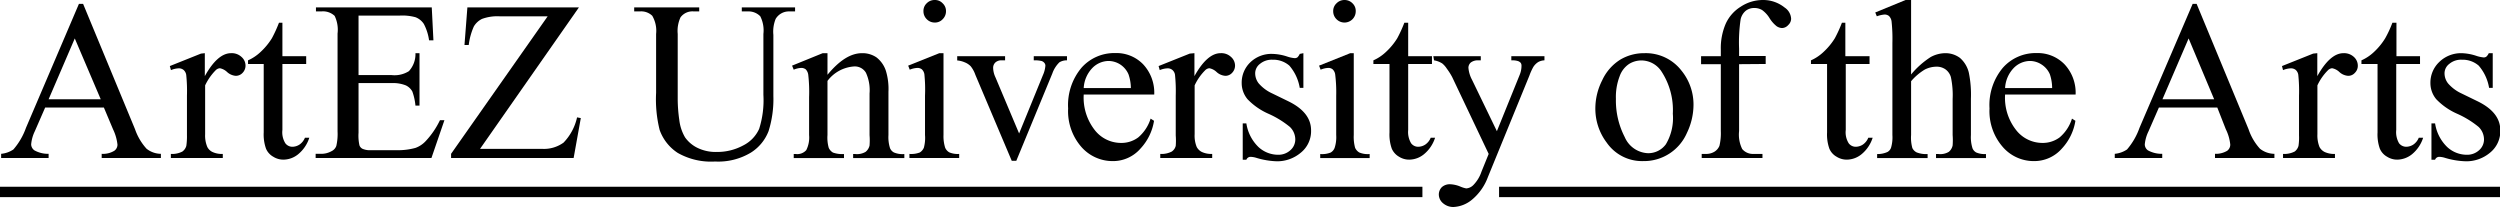 <svg id="artez_university_logo" data-name="artez_university_logo" xmlns="http://www.w3.org/2000/svg" viewBox="0 0 240.7 19.93"><path d="M10,10.35H4.35l-1,2.29A3.61,3.61,0,0,0,3,13.9a.73.73,0,0,0,.32.58,2.7,2.7,0,0,0,1.36.33v.4H.11v-.4a2.51,2.51,0,0,0,1.18-.42A6.49,6.49,0,0,0,2.5,12.31L7.6.37H8L13,12.44a5.43,5.43,0,0,0,1.11,1.88,2.26,2.26,0,0,0,1.38.49v.4H9.79v-.4A2.08,2.08,0,0,0,11,14.52a.72.72,0,0,0,.31-.6,4.53,4.53,0,0,0-.43-1.48Zm-.3-.79L7.2,3.7,4.68,9.56Z"/><path d="M19.72,5.12V7.33c.82-1.47,1.66-2.21,2.53-2.21a1.37,1.37,0,0,1,1,.36,1.11,1.11,0,0,1,.39.83,1,1,0,0,1-.28.7.88.88,0,0,1-.67.29,1.39,1.39,0,0,1-.83-.37,1.4,1.4,0,0,0-.69-.36.64.64,0,0,0-.42.21,5.26,5.26,0,0,0-1,1.44v4.7a2.83,2.83,0,0,0,.21,1.23,1.08,1.08,0,0,0,.49.48,2.13,2.13,0,0,0,1,.19v.39h-5v-.39a2.14,2.14,0,0,0,1.11-.23,1,1,0,0,0,.38-.55A6.29,6.29,0,0,0,18,13V9.21a15.12,15.12,0,0,0-.07-2,.8.8,0,0,0-.26-.48.71.71,0,0,0-.46-.15,2.1,2.1,0,0,0-.75.17l-.11-.39,3-1.2Z"/><path d="M27.19,2.19V5.41h2.29v.75H27.19v6.35a2,2,0,0,0,.28,1.28.84.84,0,0,0,.7.34,1.27,1.27,0,0,0,.68-.22,1.46,1.46,0,0,0,.51-.65h.42a3.37,3.37,0,0,1-1.06,1.58,2.27,2.27,0,0,1-1.41.53,1.81,1.81,0,0,1-1-.28,1.61,1.61,0,0,1-.7-.78,4.09,4.09,0,0,1-.22-1.56V6.16H23.88V5.81a4.25,4.25,0,0,0,1.2-.8,6.29,6.29,0,0,0,1.1-1.33,12.47,12.47,0,0,0,.68-1.49Z"/><path d="M34.52,1.5V7.23h3.19a2.59,2.59,0,0,0,1.66-.38A2.42,2.42,0,0,0,40,5.12h.39v5.05H40a5.49,5.49,0,0,0-.3-1.36,1.39,1.39,0,0,0-.63-.59A3.33,3.33,0,0,0,37.71,8H34.52v4.78A4.23,4.23,0,0,0,34.61,14a.6.6,0,0,0,.3.33,1.8,1.8,0,0,0,.81.13h2.46A6.3,6.3,0,0,0,40,14.24,2.49,2.49,0,0,0,41,13.57a7.9,7.9,0,0,0,1.36-2h.43l-1.25,3.64H30.39v-.4h.52a2,2,0,0,0,1-.25.9.9,0,0,0,.47-.51,5.13,5.13,0,0,0,.12-1.4V3.23a3.06,3.06,0,0,0-.28-1.7,1.63,1.63,0,0,0-1.28-.43h-.52V.71H41.57l.16,3.17h-.42a4.76,4.76,0,0,0-.5-1.57,1.68,1.68,0,0,0-.8-.65A4.79,4.79,0,0,0,38.5,1.5Z"/><path d="M55.74.71,46.22,14.33h5.94a3.22,3.22,0,0,0,2.1-.6,5.07,5.07,0,0,0,1.3-2.43l.36.07-.69,3.84H43.43v-.4l9.3-13.24H48.09a4.28,4.28,0,0,0-1.68.25,1.86,1.86,0,0,0-.79.73,6.24,6.24,0,0,0-.49,1.78h-.41L45,.71Z"/><path d="M71.42,1.1V.71h5.13V1.1H76a1.48,1.48,0,0,0-1.32.72,3.27,3.27,0,0,0-.22,1.54V9.24A10.31,10.31,0,0,1,74,12.62a4.23,4.23,0,0,1-1.7,2.07,6.07,6.07,0,0,1-3.45.86,6.47,6.47,0,0,1-3.6-.83,4.38,4.38,0,0,1-1.74-2.21,12.19,12.19,0,0,1-.34-3.57V3.27a2.87,2.87,0,0,0-.37-1.75,1.53,1.53,0,0,0-1.2-.42h-.54V.71h6.26V1.1H66.8a1.42,1.42,0,0,0-1.28.57,3.11,3.11,0,0,0-.27,1.6V9.59a14.4,14.4,0,0,0,.15,1.94,4.29,4.29,0,0,0,.56,1.7,3.16,3.16,0,0,0,1.18,1,4,4,0,0,0,1.87.4A5.23,5.23,0,0,0,71.56,14a3.3,3.3,0,0,0,1.53-1.59,9.08,9.08,0,0,0,.41-3.28V3.27a3,3,0,0,0-.3-1.7A1.57,1.57,0,0,0,72,1.1Z"/><path d="M79.67,7.2C80.82,5.81,81.91,5.12,83,5.12a2.39,2.39,0,0,1,1.38.4,2.69,2.69,0,0,1,.92,1.32,6,6,0,0,1,.24,2V13a3.5,3.5,0,0,0,.15,1.26.82.82,0,0,0,.38.42,2.1,2.1,0,0,0,1,.15v.39H82.14v-.39h.2a1.62,1.62,0,0,0,1-.21,1.09,1.09,0,0,0,.38-.61,6.26,6.26,0,0,0,0-1V9A4,4,0,0,0,83.37,7a1.24,1.24,0,0,0-1.17-.6,3.5,3.5,0,0,0-2.53,1.39V13a3.57,3.57,0,0,0,.12,1.23,1,1,0,0,0,.41.46,2.66,2.66,0,0,0,1.06.14v.39H76.42v-.39h.21a1.15,1.15,0,0,0,1-.38A2.7,2.7,0,0,0,77.9,13V9.36a14.64,14.64,0,0,0-.08-2.15.94.94,0,0,0-.24-.53.69.69,0,0,0-.45-.14,2.05,2.05,0,0,0-.71.17l-.16-.39,2.95-1.2h.46Z"/><path d="M90.84,5.12V13A3.65,3.65,0,0,0,91,14.22a.93.93,0,0,0,.4.45,2.08,2.08,0,0,0,.95.15v.39H87.56v-.39a2.31,2.31,0,0,0,1-.14,1,1,0,0,0,.39-.46A3.61,3.61,0,0,0,89.06,13V9.22A14.45,14.45,0,0,0,89,7.15a.83.83,0,0,0-.24-.47.66.66,0,0,0-.44-.14,2.15,2.15,0,0,0-.73.17l-.15-.39,3-1.2ZM90,0a1,1,0,0,1,.76.32,1,1,0,0,1,.32.76,1.06,1.06,0,0,1-.32.77,1,1,0,0,1-.76.32,1.06,1.06,0,0,1-.77-.32,1.06,1.06,0,0,1-.32-.77,1,1,0,0,1,.31-.76A1.06,1.06,0,0,1,90,0Z"/><path d="M92.16,5.41h4.61v.4h-.3a.85.85,0,0,0-.63.2.7.7,0,0,0-.22.54,2.26,2.26,0,0,0,.22.89l2.28,5.41,2.29-5.61a2.71,2.71,0,0,0,.24-.91.41.41,0,0,0-.08-.25.57.57,0,0,0-.3-.21,2.88,2.88,0,0,0-.74-.06v-.4h3.2v.4A1.33,1.33,0,0,0,102,6a2.78,2.78,0,0,0-.68,1.07l-3.47,8.41h-.44l-3.5-8.27a2.79,2.79,0,0,0-.45-.83A1.63,1.63,0,0,0,92.88,6a2.26,2.26,0,0,0-.72-.18Z"/><path d="M104.34,9.1a5.07,5.07,0,0,0,1.06,3.42,3.21,3.21,0,0,0,2.51,1.24,2.7,2.7,0,0,0,1.68-.53,3.88,3.88,0,0,0,1.19-1.81l.33.21a5.08,5.08,0,0,1-1.3,2.67,3.5,3.5,0,0,1-2.71,1.21,4,4,0,0,1-3-1.38,5.24,5.24,0,0,1-1.26-3.69,5.58,5.58,0,0,1,1.29-3.92,4.21,4.21,0,0,1,3.24-1.41,3.57,3.57,0,0,1,2.7,1.09,4,4,0,0,1,1.06,2.9Zm0-.62h4.54a4.15,4.15,0,0,0-.23-1.33,2.14,2.14,0,0,0-.79-.94,2.12,2.12,0,0,0-1.11-.34,2.22,2.22,0,0,0-1.59.69A3,3,0,0,0,104.34,8.48Z"/><path d="M115,5.12V7.33c.82-1.47,1.66-2.21,2.52-2.21a1.35,1.35,0,0,1,1,.36,1.11,1.11,0,0,1,.39.83,1,1,0,0,1-.28.7.87.87,0,0,1-.66.29,1.39,1.39,0,0,1-.84-.37,1.4,1.4,0,0,0-.69-.36.64.64,0,0,0-.42.21,5.06,5.06,0,0,0-1,1.44v4.7a2.86,2.86,0,0,0,.2,1.23,1.14,1.14,0,0,0,.49.48,2.18,2.18,0,0,0,1,.19v.39h-5v-.39a2.14,2.14,0,0,0,1.11-.23.93.93,0,0,0,.38-.55,6.29,6.29,0,0,0,0-1V9.21a15.12,15.12,0,0,0-.07-2,.75.75,0,0,0-.26-.48.69.69,0,0,0-.46-.15,2.1,2.1,0,0,0-.75.17l-.11-.39,3-1.2Z"/><path d="M125.49,5.12V8.46h-.35a4.37,4.37,0,0,0-1-2.14,2.36,2.36,0,0,0-1.62-.57,1.77,1.77,0,0,0-1.21.4,1.14,1.14,0,0,0-.46.88,1.57,1.57,0,0,0,.34,1A3.84,3.84,0,0,0,122.5,9l1.56.76c1.45.71,2.17,1.64,2.17,2.79a2.66,2.66,0,0,1-1,2.16,3.53,3.53,0,0,1-2.26.82,7.49,7.49,0,0,1-2-.33,2.13,2.13,0,0,0-.58-.1.43.43,0,0,0-.39.28h-.35v-3.5h.35a4,4,0,0,0,1.15,2.26,2.78,2.78,0,0,0,1.89.76,1.69,1.69,0,0,0,1.2-.44,1.37,1.37,0,0,0,.47-1,1.68,1.68,0,0,0-.52-1.24,9,9,0,0,0-2.07-1.27,6.31,6.31,0,0,1-2-1.39A2.42,2.42,0,0,1,119.55,8a2.71,2.71,0,0,1,.83-2,2.92,2.92,0,0,1,2.14-.81,4.88,4.88,0,0,1,1.4.25,3.11,3.11,0,0,0,.73.16.46.46,0,0,0,.27-.08,1.21,1.21,0,0,0,.22-.33Z"/><path d="M130.34,5.12V13a3.94,3.94,0,0,0,.13,1.23,1,1,0,0,0,.4.45,2.1,2.1,0,0,0,1,.15v.39h-4.76v-.39a2.22,2.22,0,0,0,1-.14.86.86,0,0,0,.39-.46,3.31,3.31,0,0,0,.15-1.23V9.22a13.93,13.93,0,0,0-.1-2.07.83.83,0,0,0-.24-.47.63.63,0,0,0-.43-.14,2.1,2.1,0,0,0-.73.17l-.15-.39,3-1.2ZM129.45,0a1.06,1.06,0,0,1,.77.32,1,1,0,0,1,.31.76,1.08,1.08,0,0,1-1.08,1.09,1.07,1.07,0,0,1-.77-.32,1.06,1.06,0,0,1-.32-.77,1,1,0,0,1,.32-.76A1.06,1.06,0,0,1,129.45,0Z"/><path d="M135.58,2.19V5.41h2.29v.75h-2.29v6.35a2.11,2.11,0,0,0,.28,1.28.84.84,0,0,0,.7.34,1.27,1.27,0,0,0,.68-.22,1.46,1.46,0,0,0,.51-.65h.42a3.37,3.37,0,0,1-1.06,1.58,2.27,2.27,0,0,1-1.41.53,1.81,1.81,0,0,1-1-.28,1.66,1.66,0,0,1-.7-.78,4.09,4.09,0,0,1-.22-1.56V6.16h-1.55V5.81a4.25,4.25,0,0,0,1.2-.8,6.29,6.29,0,0,0,1.1-1.33,12.47,12.47,0,0,0,.68-1.49Z"/><path d="M138,5.41h4.57v.4h-.23a1.12,1.12,0,0,0-.72.2.67.67,0,0,0-.24.52,3,3,0,0,0,.35,1.16l2.39,4.94,2.19-5.41a2.26,2.26,0,0,0,.18-.87.48.48,0,0,0-.07-.29.61.61,0,0,0-.27-.18,1.89,1.89,0,0,0-.64-.07v-.4h3.19v.4a1.31,1.31,0,0,0-.61.17,1.53,1.53,0,0,0-.47.48,5.62,5.62,0,0,0-.37.82l-4,9.78a5.12,5.12,0,0,1-1.51,2.15,3,3,0,0,1-1.8.72,1.51,1.51,0,0,1-1-.36,1.1,1.1,0,0,1-.41-.83,1,1,0,0,1,.3-.73,1.15,1.15,0,0,1,.81-.27,2.87,2.87,0,0,1,1,.24,2.64,2.64,0,0,0,.53.16,1.06,1.06,0,0,0,.7-.34,3.37,3.37,0,0,0,.77-1.28l.69-1.7-3.51-7.39a6.09,6.09,0,0,0-.52-.82,2.13,2.13,0,0,0-.44-.5,2.09,2.09,0,0,0-.79-.3Z"/><path d="M158.33,5.12a4.34,4.34,0,0,1,3.57,1.69,5.16,5.16,0,0,1,1.15,3.32,6.27,6.27,0,0,1-.63,2.66,4.51,4.51,0,0,1-4.21,2.72,4.14,4.14,0,0,1-3.51-1.77,5.42,5.42,0,0,1-1.1-3.34,6,6,0,0,1,.66-2.67,4.61,4.61,0,0,1,1.76-2A4.48,4.48,0,0,1,158.33,5.12Zm-.33.7a2.26,2.26,0,0,0-1.14.33,2.35,2.35,0,0,0-.92,1.19,5.55,5.55,0,0,0-.36,2.17,7.68,7.68,0,0,0,.85,3.69,2.55,2.55,0,0,0,2.24,1.55,2.1,2.1,0,0,0,1.72-.86,4.93,4.93,0,0,0,.67-2.94,6.78,6.78,0,0,0-1.12-4.11A2.32,2.32,0,0,0,158,5.82Z"/><path d="M167.44,6.18v6.44a3.13,3.13,0,0,0,.3,1.73,1.34,1.34,0,0,0,1.06.47h.89v.39h-5.85v-.39h.44a1.52,1.52,0,0,0,.78-.21,1.19,1.19,0,0,0,.49-.58,5.2,5.2,0,0,0,.13-1.41V6.18h-1.9V5.41h1.9V4.77a5.93,5.93,0,0,1,.47-2.48A3.74,3.74,0,0,1,167.59.65,3.88,3.88,0,0,1,169.76,0a3.29,3.29,0,0,1,2.07.73,1.37,1.37,0,0,1,.62,1.08.84.84,0,0,1-.28.6.82.82,0,0,1-.6.29,1,1,0,0,1-.52-.18,3,3,0,0,1-.67-.76,2.71,2.71,0,0,0-.72-.79,1.44,1.44,0,0,0-.74-.2,1.33,1.33,0,0,0-.83.26,1.5,1.5,0,0,0-.5.82,15.15,15.15,0,0,0-.15,2.84v.7H170v.77Z"/><path d="M177.67,2.19V5.41H180v.75h-2.29v6.35a2,2,0,0,0,.28,1.28.84.84,0,0,0,.7.34,1.27,1.27,0,0,0,.68-.22,1.46,1.46,0,0,0,.51-.65h.42a3.37,3.37,0,0,1-1.06,1.58,2.27,2.27,0,0,1-1.41.53,1.81,1.81,0,0,1-1-.28,1.61,1.61,0,0,1-.7-.78,4.09,4.09,0,0,1-.22-1.56V6.16h-1.55V5.81a4.25,4.25,0,0,0,1.2-.8,6.29,6.29,0,0,0,1.1-1.33,12.47,12.47,0,0,0,.68-1.49Z"/><path d="M184,0V7.17a8.19,8.19,0,0,1,1.89-1.68,3,3,0,0,1,1.39-.37,2.33,2.33,0,0,1,1.43.46A2.72,2.72,0,0,1,189.56,7a10.51,10.51,0,0,1,.2,2.5V13a3.57,3.57,0,0,0,.15,1.27.8.8,0,0,0,.36.41,2.08,2.08,0,0,0,.94.15v.39H186.4v-.39h.23a1.6,1.6,0,0,0,1-.21A1.08,1.08,0,0,0,188,14a6.44,6.44,0,0,0,0-1V9.53a8.34,8.34,0,0,0-.17-2.11,1.41,1.41,0,0,0-.53-.75,1.47,1.47,0,0,0-.88-.25,2.54,2.54,0,0,0-1.09.27A5.39,5.39,0,0,0,184,7.82V13a3.76,3.76,0,0,0,.12,1.25.92.92,0,0,0,.41.42,2.46,2.46,0,0,0,1.06.16v.39h-4.86v-.39a2.24,2.24,0,0,0,1-.2.75.75,0,0,0,.34-.41,3.54,3.54,0,0,0,.13-1.22V4.13a15.56,15.56,0,0,0-.08-2.07.9.9,0,0,0-.25-.52.66.66,0,0,0-.44-.14,2.81,2.81,0,0,0-.73.17l-.15-.37L183.47,0Z"/><path d="M193.05,9.1a5,5,0,0,0,1.06,3.42,3.21,3.21,0,0,0,2.51,1.24,2.72,2.72,0,0,0,1.68-.53,3.88,3.88,0,0,0,1.19-1.81l.33.21a5.08,5.08,0,0,1-1.3,2.67,3.53,3.53,0,0,1-2.71,1.21,3.94,3.94,0,0,1-3-1.38,5.24,5.24,0,0,1-1.26-3.69,5.58,5.58,0,0,1,1.29-3.92,4.21,4.21,0,0,1,3.24-1.41,3.59,3.59,0,0,1,2.7,1.09,4,4,0,0,1,1.06,2.9Zm0-.62h4.53a4.21,4.21,0,0,0-.22-1.33,2.1,2.1,0,0,0-.8-.94,2.06,2.06,0,0,0-1.1-.34,2.22,2.22,0,0,0-1.59.69A3,3,0,0,0,193.05,8.48Z"/><path d="M213.48,10.35h-5.62l-1,2.29a3.61,3.61,0,0,0-.36,1.26.71.71,0,0,0,.31.58,2.75,2.75,0,0,0,1.37.33v.4h-4.57v-.4a2.51,2.51,0,0,0,1.18-.42,6.51,6.51,0,0,0,1.2-2.08L211.11.37h.38l5,12.07a5.29,5.29,0,0,0,1.1,1.88,2.29,2.29,0,0,0,1.39.49v.4h-5.72v-.4a2.14,2.14,0,0,0,1.17-.29.74.74,0,0,0,.3-.6,4.29,4.29,0,0,0-.43-1.48Zm-.3-.79L210.72,3.7,208.2,9.56Z"/><path d="M223.11,5.12V7.33c.82-1.47,1.66-2.21,2.52-2.21a1.39,1.39,0,0,1,1,.36,1.13,1.13,0,0,1,.38.83.94.94,0,0,1-.28.7.84.84,0,0,1-.66.29,1.39,1.39,0,0,1-.84-.37,1.4,1.4,0,0,0-.69-.36.64.64,0,0,0-.42.21,5.06,5.06,0,0,0-1,1.44v4.7a3,3,0,0,0,.2,1.23,1.14,1.14,0,0,0,.49.48,2.18,2.18,0,0,0,1,.19v.39h-5v-.39a2.2,2.2,0,0,0,1.12-.23,1,1,0,0,0,.37-.55,5.27,5.27,0,0,0,.05-1V9.21a15.12,15.12,0,0,0-.07-2,.79.79,0,0,0-.25-.48.73.73,0,0,0-.47-.15,2.1,2.1,0,0,0-.75.17l-.1-.39,3-1.2Z"/><path d="M230.73,2.19V5.41H233v.75h-2.29v6.35a2.12,2.12,0,0,0,.27,1.28.87.87,0,0,0,.7.34,1.28,1.28,0,0,0,.69-.22,1.46,1.46,0,0,0,.51-.65h.42a3.37,3.37,0,0,1-1.06,1.58,2.32,2.32,0,0,1-1.41.53,1.81,1.81,0,0,1-1-.28,1.61,1.61,0,0,1-.7-.78,4.09,4.09,0,0,1-.22-1.56V6.16h-1.55V5.81a4.25,4.25,0,0,0,1.2-.8,6.25,6.25,0,0,0,1.09-1.33,10.73,10.73,0,0,0,.69-1.49Z"/><path d="M240,5.12V8.46h-.35a4.37,4.37,0,0,0-1-2.14,2.36,2.36,0,0,0-1.62-.57,1.75,1.75,0,0,0-1.21.4,1.14,1.14,0,0,0-.46.88,1.57,1.57,0,0,0,.34,1A3.84,3.84,0,0,0,237,9l1.56.76c1.45.71,2.17,1.64,2.17,2.79a2.66,2.66,0,0,1-1,2.16,3.55,3.55,0,0,1-2.26.82,7.62,7.62,0,0,1-2.06-.33,2,2,0,0,0-.57-.1.42.42,0,0,0-.39.28h-.35v-3.5h.35a4,4,0,0,0,1.15,2.26,2.78,2.78,0,0,0,1.89.76,1.69,1.69,0,0,0,1.2-.44,1.37,1.37,0,0,0,.47-1,1.68,1.68,0,0,0-.52-1.24,9,9,0,0,0-2.07-1.27,6.31,6.31,0,0,1-2-1.39A2.42,2.42,0,0,1,234,8a2.74,2.74,0,0,1,.82-2A3,3,0,0,1,237,5.12a4.88,4.88,0,0,1,1.4.25,3.11,3.11,0,0,0,.73.16.4.4,0,0,0,.26-.08,1,1,0,0,0,.23-.33Z"/><rect y="17.98" width="136.95" height="1"/><rect x="144.33" y="17.98" width="96.37" height="1"/></svg>
